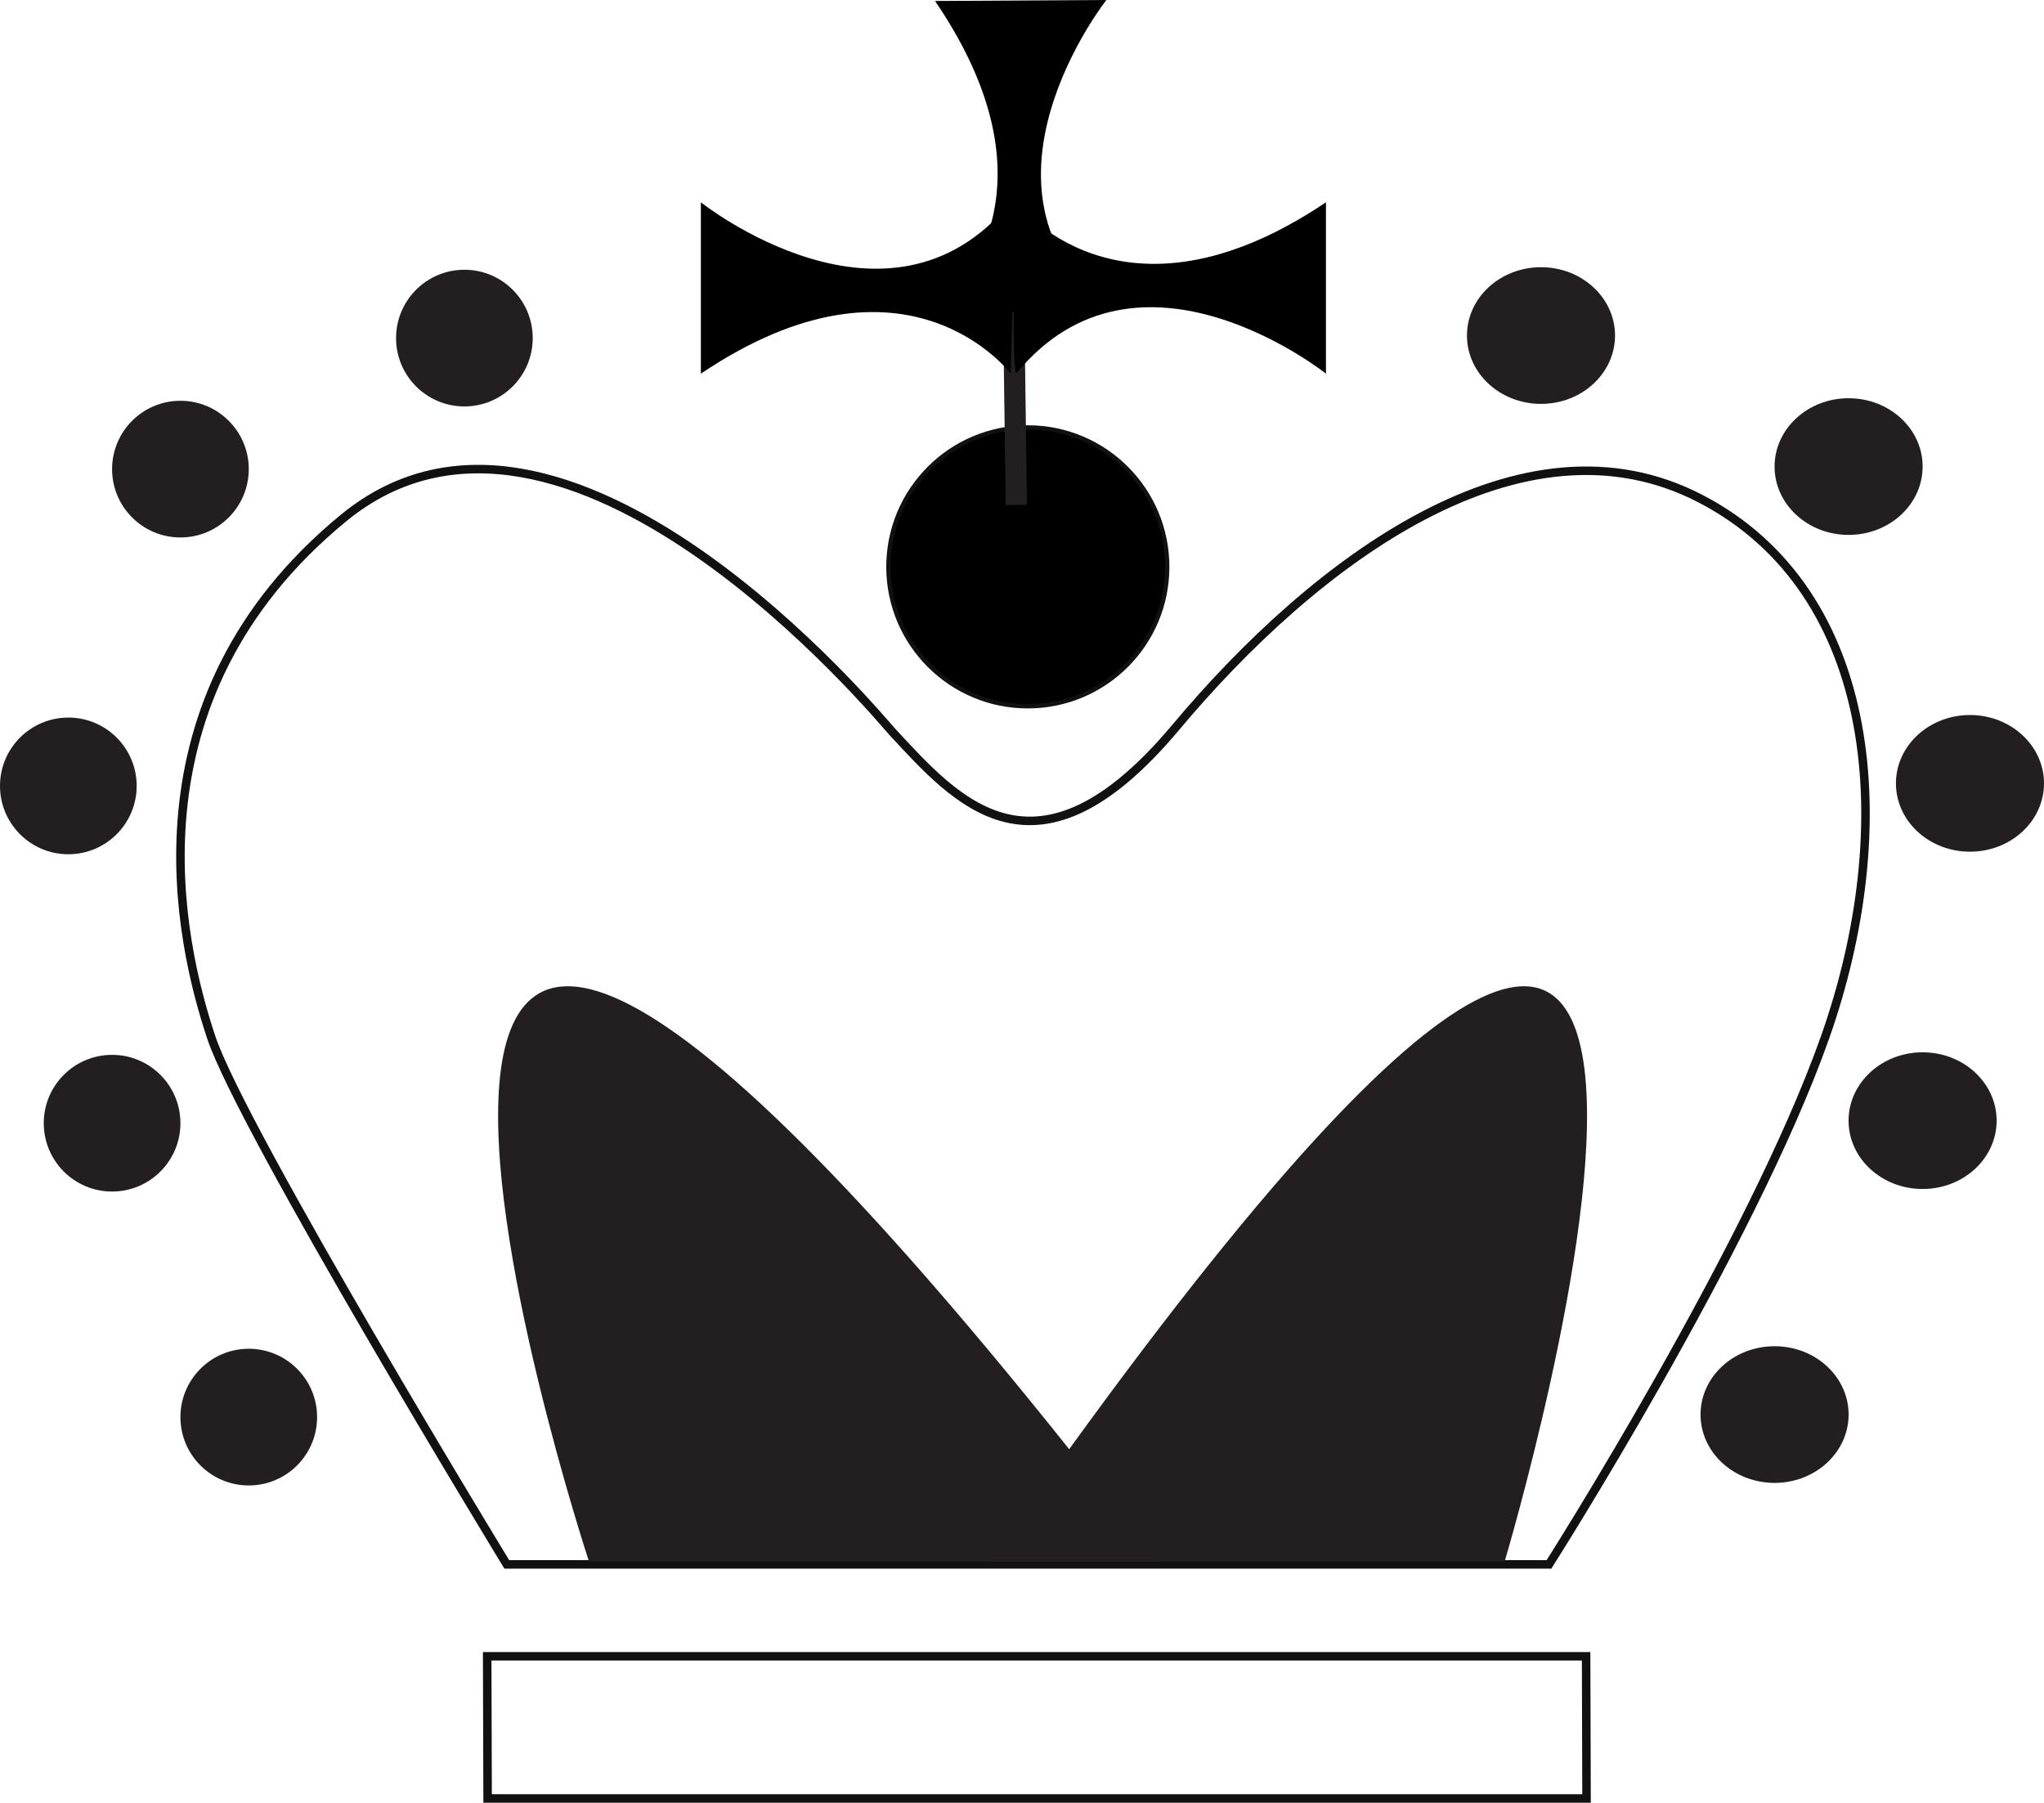 <svg id="Layer_1" data-name="Layer 1" xmlns="http://www.w3.org/2000/svg" viewBox="0 0 480.68 423.89"><title>2</title><path d="M128.79,374.29H373.87s47.55-74.72,64.93-123.93,12.8-104.79-29.27-126.66-90.61,14.58-123.43,53.76-51.56,17.34-66.78.91c-2.56-2.76-76.81-92.94-128.94-50.12S52,228.49,59.29,250.36,128.79,374.29,128.79,374.29Z" transform="translate(-9.61 -6.43)" fill="none" stroke="#121111" stroke-miterlimit="10" stroke-width="2"/><circle cx="241.71" cy="133.29" r="32.79" stroke="#121111" stroke-miterlimit="10"/><line x1="238.39" y1="72.43" x2="239" y2="118.72" fill="none" stroke="#231f20" stroke-miterlimit="10" stroke-width="5"/><path d="M247.29,94.29s-24.43-32.58-72.86,0V54s44.1,35.14,72.86,0C248.57,57,247.29,94.29,247.29,94.29Z" transform="translate(-9.61 -6.43)"/><path d="M248.57,54S273,86.57,321.43,54V94.29s-44.1-35.15-72.86,0C247.29,91.29,248.57,54,248.57,54Z" transform="translate(-9.61 -6.43)"/><path d="M229.93,79.52s32.43-24.62-.43-72.86l40.29-.23s-34.89,44.3.42,72.85C267.22,80.59,229.93,79.52,229.93,79.52Z" transform="translate(-9.61 -6.43)"/><polygon points="373.1 422.89 114.67 422.89 114.57 389.46 373 389.46 373.1 422.89" fill="none" stroke="#121111" stroke-miterlimit="10" stroke-width="2"/><path d="M146.14,429" transform="translate(-9.61 -6.43)" fill="none" stroke="#121111" stroke-miterlimit="10" stroke-width="2"/><path d="M156.43,395.57" transform="translate(-9.61 -6.43)" fill="none" stroke="#121111" stroke-miterlimit="10" stroke-width="2"/><path d="M122.61,429.4" transform="translate(-9.61 -6.43)" fill="none" stroke="#121111" stroke-miterlimit="10" stroke-width="2"/><path d="M132.89,396" transform="translate(-9.61 -6.43)" fill="none" stroke="#121111" stroke-miterlimit="10" stroke-width="2"/><path d="M169.29,429" transform="translate(-9.61 -6.43)" fill="none" stroke="#121111" stroke-miterlimit="10" stroke-width="2"/><path d="M179.57,395.57" transform="translate(-9.61 -6.43)" fill="none" stroke="#121111" stroke-miterlimit="10" stroke-width="2"/><path d="M195.11,429" transform="translate(-9.61 -6.43)" fill="none" stroke="#121111" stroke-miterlimit="10" stroke-width="2"/><path d="M205.4,395.57" transform="translate(-9.61 -6.43)" fill="none" stroke="#121111" stroke-miterlimit="10" stroke-width="2"/><path d="M218.53,429" transform="translate(-9.61 -6.43)" fill="none" stroke="#121111" stroke-miterlimit="10" stroke-width="2"/><path d="M228.82,395.57" transform="translate(-9.61 -6.43)" fill="none" stroke="#121111" stroke-miterlimit="10" stroke-width="2"/><path d="M244.31,429.32" transform="translate(-9.61 -6.43)" fill="none" stroke="#121111" stroke-miterlimit="10" stroke-width="2"/><path d="M254.59,395.89" transform="translate(-9.61 -6.43)" fill="none" stroke="#121111" stroke-miterlimit="10" stroke-width="2"/><path d="M265.07,429.32" transform="translate(-9.61 -6.43)" fill="none" stroke="#121111" stroke-miterlimit="10" stroke-width="2"/><path d="M275.35,395.89" transform="translate(-9.61 -6.43)" fill="none" stroke="#121111" stroke-miterlimit="10" stroke-width="2"/><path d="M291.39,429" transform="translate(-9.61 -6.43)" fill="none" stroke="#121111" stroke-miterlimit="10" stroke-width="2"/><path d="M301.68,395.57" transform="translate(-9.61 -6.43)" fill="none" stroke="#121111" stroke-miterlimit="10" stroke-width="2"/><path d="M316.29,429.32" transform="translate(-9.61 -6.43)" fill="none" stroke="#121111" stroke-miterlimit="10" stroke-width="2"/><path d="M326.57,395.89" transform="translate(-9.61 -6.43)" fill="none" stroke="#121111" stroke-miterlimit="10" stroke-width="2"/><path d="M340.43,429" transform="translate(-9.61 -6.43)" fill="none" stroke="#121111" stroke-miterlimit="10" stroke-width="2"/><path d="M350.72,395.57" transform="translate(-9.61 -6.43)" fill="none" stroke="#121111" stroke-miterlimit="10" stroke-width="2"/><path d="M366.1,429.32" transform="translate(-9.61 -6.43)" fill="none" stroke="#121111" stroke-miterlimit="10" stroke-width="2"/><path d="M376.39,395.89" transform="translate(-9.61 -6.43)" fill="none" stroke="#121111" stroke-miterlimit="10" stroke-width="2"/><circle cx="58.5" cy="333.22" r="16.07" fill="#231f20"/><circle cx="26.36" cy="264.11" r="16.07" fill="#231f20"/><circle cx="16.07" cy="184.8" r="16.07" fill="#231f20"/><circle cx="42.43" cy="110.31" r="16.07" fill="#231f20"/><circle cx="109.21" cy="79.5" r="16.07" fill="#231f20"/><ellipse cx="417.32" cy="332.62" rx="17.41" ry="16.07" fill="#231f20"/><ellipse cx="452.13" cy="263.51" rx="17.41" ry="16.07" fill="#231f20"/><ellipse cx="463.27" cy="184.2" rx="17.41" ry="16.07" fill="#231f20"/><ellipse cx="434.73" cy="109.71" rx="17.41" ry="16.07" fill="#231f20"/><ellipse cx="362.39" cy="78.9" rx="17.41" ry="16.07" fill="#231f20"/><path d="M148.12,373.6s-100.28-304.34,133.59,0Z" transform="translate(-9.61 -6.43)" fill="#231f20"/><path d="M363.45,373.6s90.93-304.34-121.14,0Z" transform="translate(-9.61 -6.43)" fill="#231f20"/></svg>